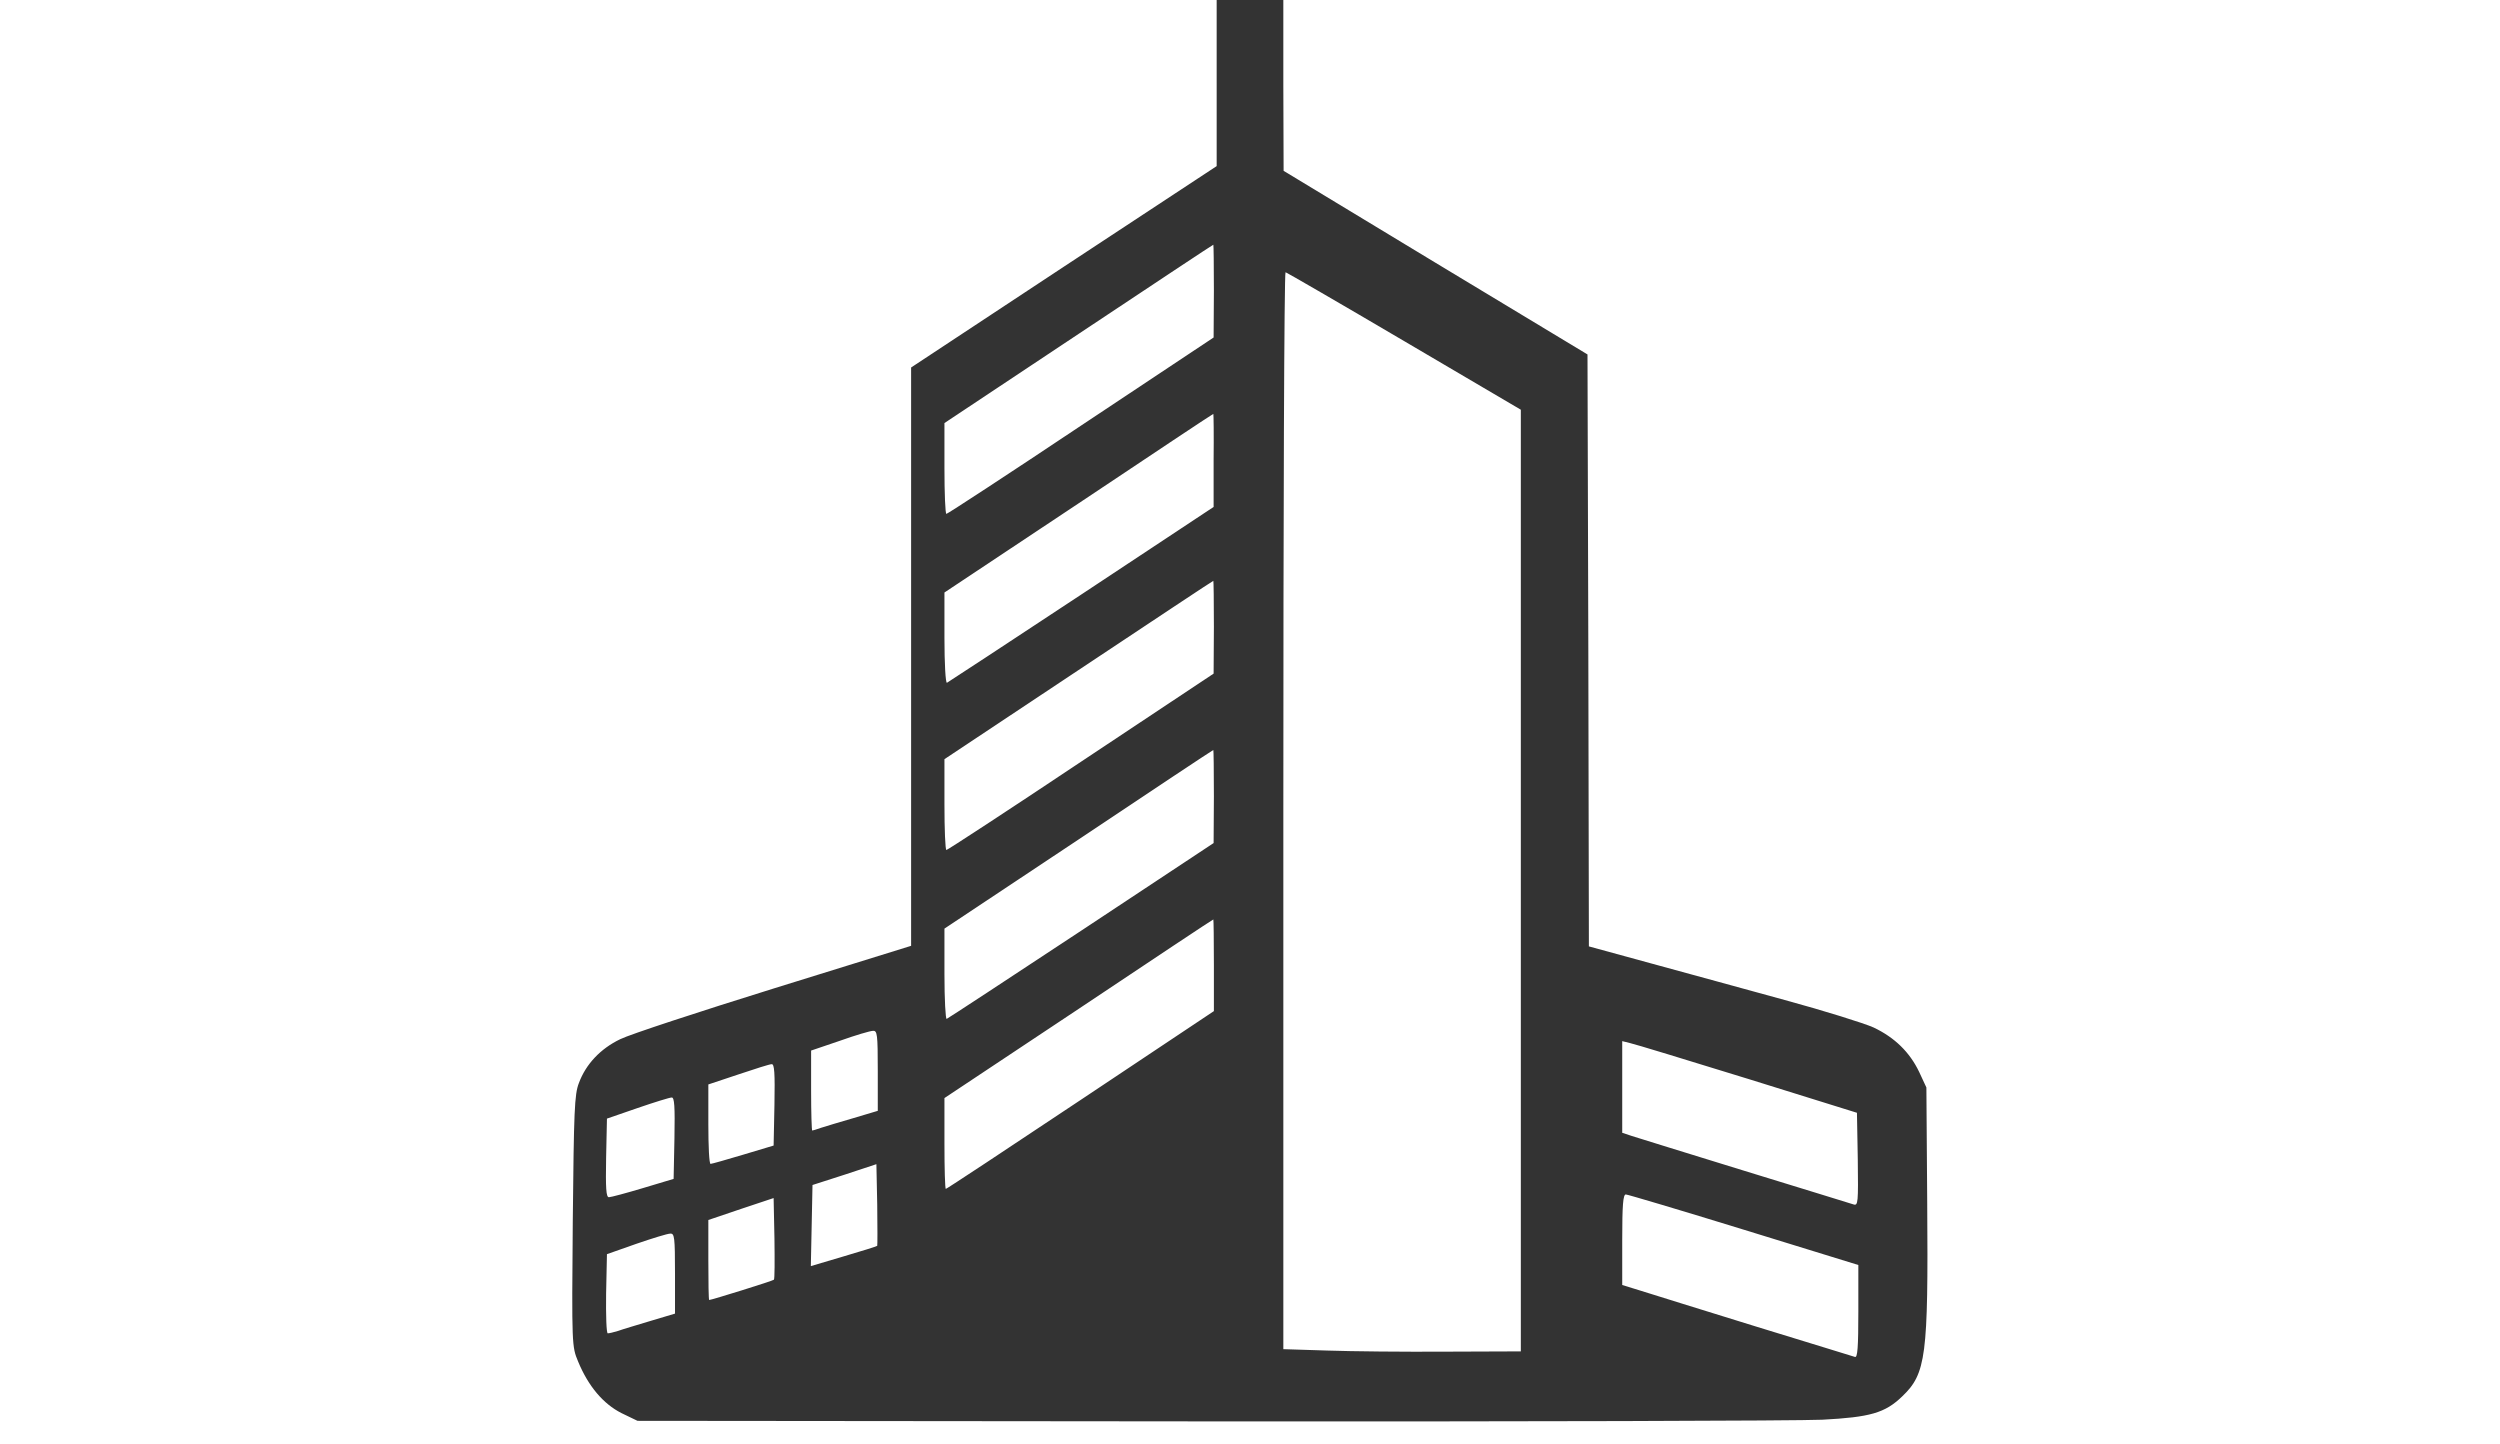 <svg version="1.0" xmlns="http://www.w3.org/2000/svg"
 width="900pt" height="520pt" viewBox="0 0 900 520">

<g transform="translate(0,520) scale(0.1,-0.1)"
fill="#333" stroke="none">
<path d="M4380 4901 l0 -299 -550 -362 -550 -363 0 -1041 0 -1041 -493 -153
c-270 -84 -520 -166 -554 -183 -71 -34 -124 -90 -149 -158 -16 -41 -18 -99
-22 -497 -4 -449 -3 -452 19 -505 37 -90 91 -153 156 -186 l58 -28 2055 -2
c1130 -1 2125 2 2210 6 172 9 226 24 288 84 86 82 94 145 90 694 l-3 418 -26
56 c-34 71 -88 124 -164 160 -33 15 -177 60 -320 99 -143 39 -360 99 -482 132
l-223 61 -2 1065 -3 1066 -547 330 -547 331 -1 308 0 307 -120 0 -120 0 0
-299z m-10 -748 l-1 -168 -477 -317 c-262 -175 -481 -318 -485 -318 -4 0 -7
74 -7 164 l0 163 483 321 c265 176 483 321 485 321 1 1 2 -74 2 -166z m685
-181 l420 -247 0 -1695 0 -1695 -270 -1 c-148 -1 -341 1 -427 4 l-158 5 0
1938 c0 1067 3 1939 8 1939 4 -1 196 -112 427 -248z m-686 -429 l0 -168 -476
-315 c-262 -173 -480 -316 -484 -318 -5 -2 -9 70 -9 161 l0 164 483 321 c265
177 483 322 485 322 1 0 2 -75 1 -167z m1 -600 l-1 -168 -477 -317 c-262 -175
-481 -318 -485 -318 -4 0 -7 74 -7 164 l0 163 483 321 c265 176 483 321 485
321 1 1 2 -74 2 -166z m0 -610 l-1 -168 -476 -315 c-262 -173 -480 -316 -485
-318 -4 -2 -8 70 -8 161 l0 164 483 321 c265 177 483 322 485 322 1 0 2 -75 2
-167z m0 -608 l0 -165 -480 -320 c-264 -176 -482 -320 -485 -320 -3 0 -5 74
-5 163 l0 164 483 321 c265 177 483 322 485 322 1 0 2 -74 2 -165z m-1210
-379 l0 -145 -87 -26 c-49 -14 -101 -30 -117 -35 -16 -6 -31 -10 -32 -10 -2 0
-4 65 -4 144 l0 144 103 35 c56 20 110 36 120 36 15 1 17 -12 17 -143z m3130
-29 l395 -123 3 -168 c2 -156 1 -167 -15 -162 -10 3 -187 58 -393 121 -206 64
-390 120 -407 126 l-33 11 0 165 0 165 28 -7 c15 -3 205 -61 422 -128z m-3502
-94 l-3 -147 -110 -33 c-60 -18 -113 -33 -117 -33 -5 0 -8 64 -8 143 l0 143
108 36 c59 20 113 37 120 37 10 1 12 -32 10 -146z m-360 -120 l-3 -147 -110
-33 c-60 -18 -116 -33 -123 -33 -10 0 -12 32 -10 142 l3 141 110 38 c61 21
116 38 123 38 10 1 12 -32 10 -146z m730 -388 c-2 -2 -56 -19 -121 -38 l-118
-35 3 146 3 146 115 37 115 38 3 -146 c1 -80 1 -147 0 -148z m3120 58 l412
-127 0 -168 c0 -129 -3 -166 -12 -163 -7 2 -168 52 -358 110 -190 59 -375 116
-412 128 l-68 21 0 163 c0 124 3 163 13 163 6 0 198 -57 425 -127z m-3492
-180 c-3 -4 -225 -73 -233 -73 -2 0 -3 65 -3 144 l0 144 118 40 117 39 3 -145
c1 -80 1 -147 -2 -149z m-356 22 l0 -144 -87 -26 c-49 -15 -101 -30 -117 -36
-16 -5 -33 -9 -38 -9 -5 0 -7 64 -6 143 l3 142 105 37 c58 20 113 37 123 37
15 1 17 -12 17 -144z"/>
</g>
</svg>
